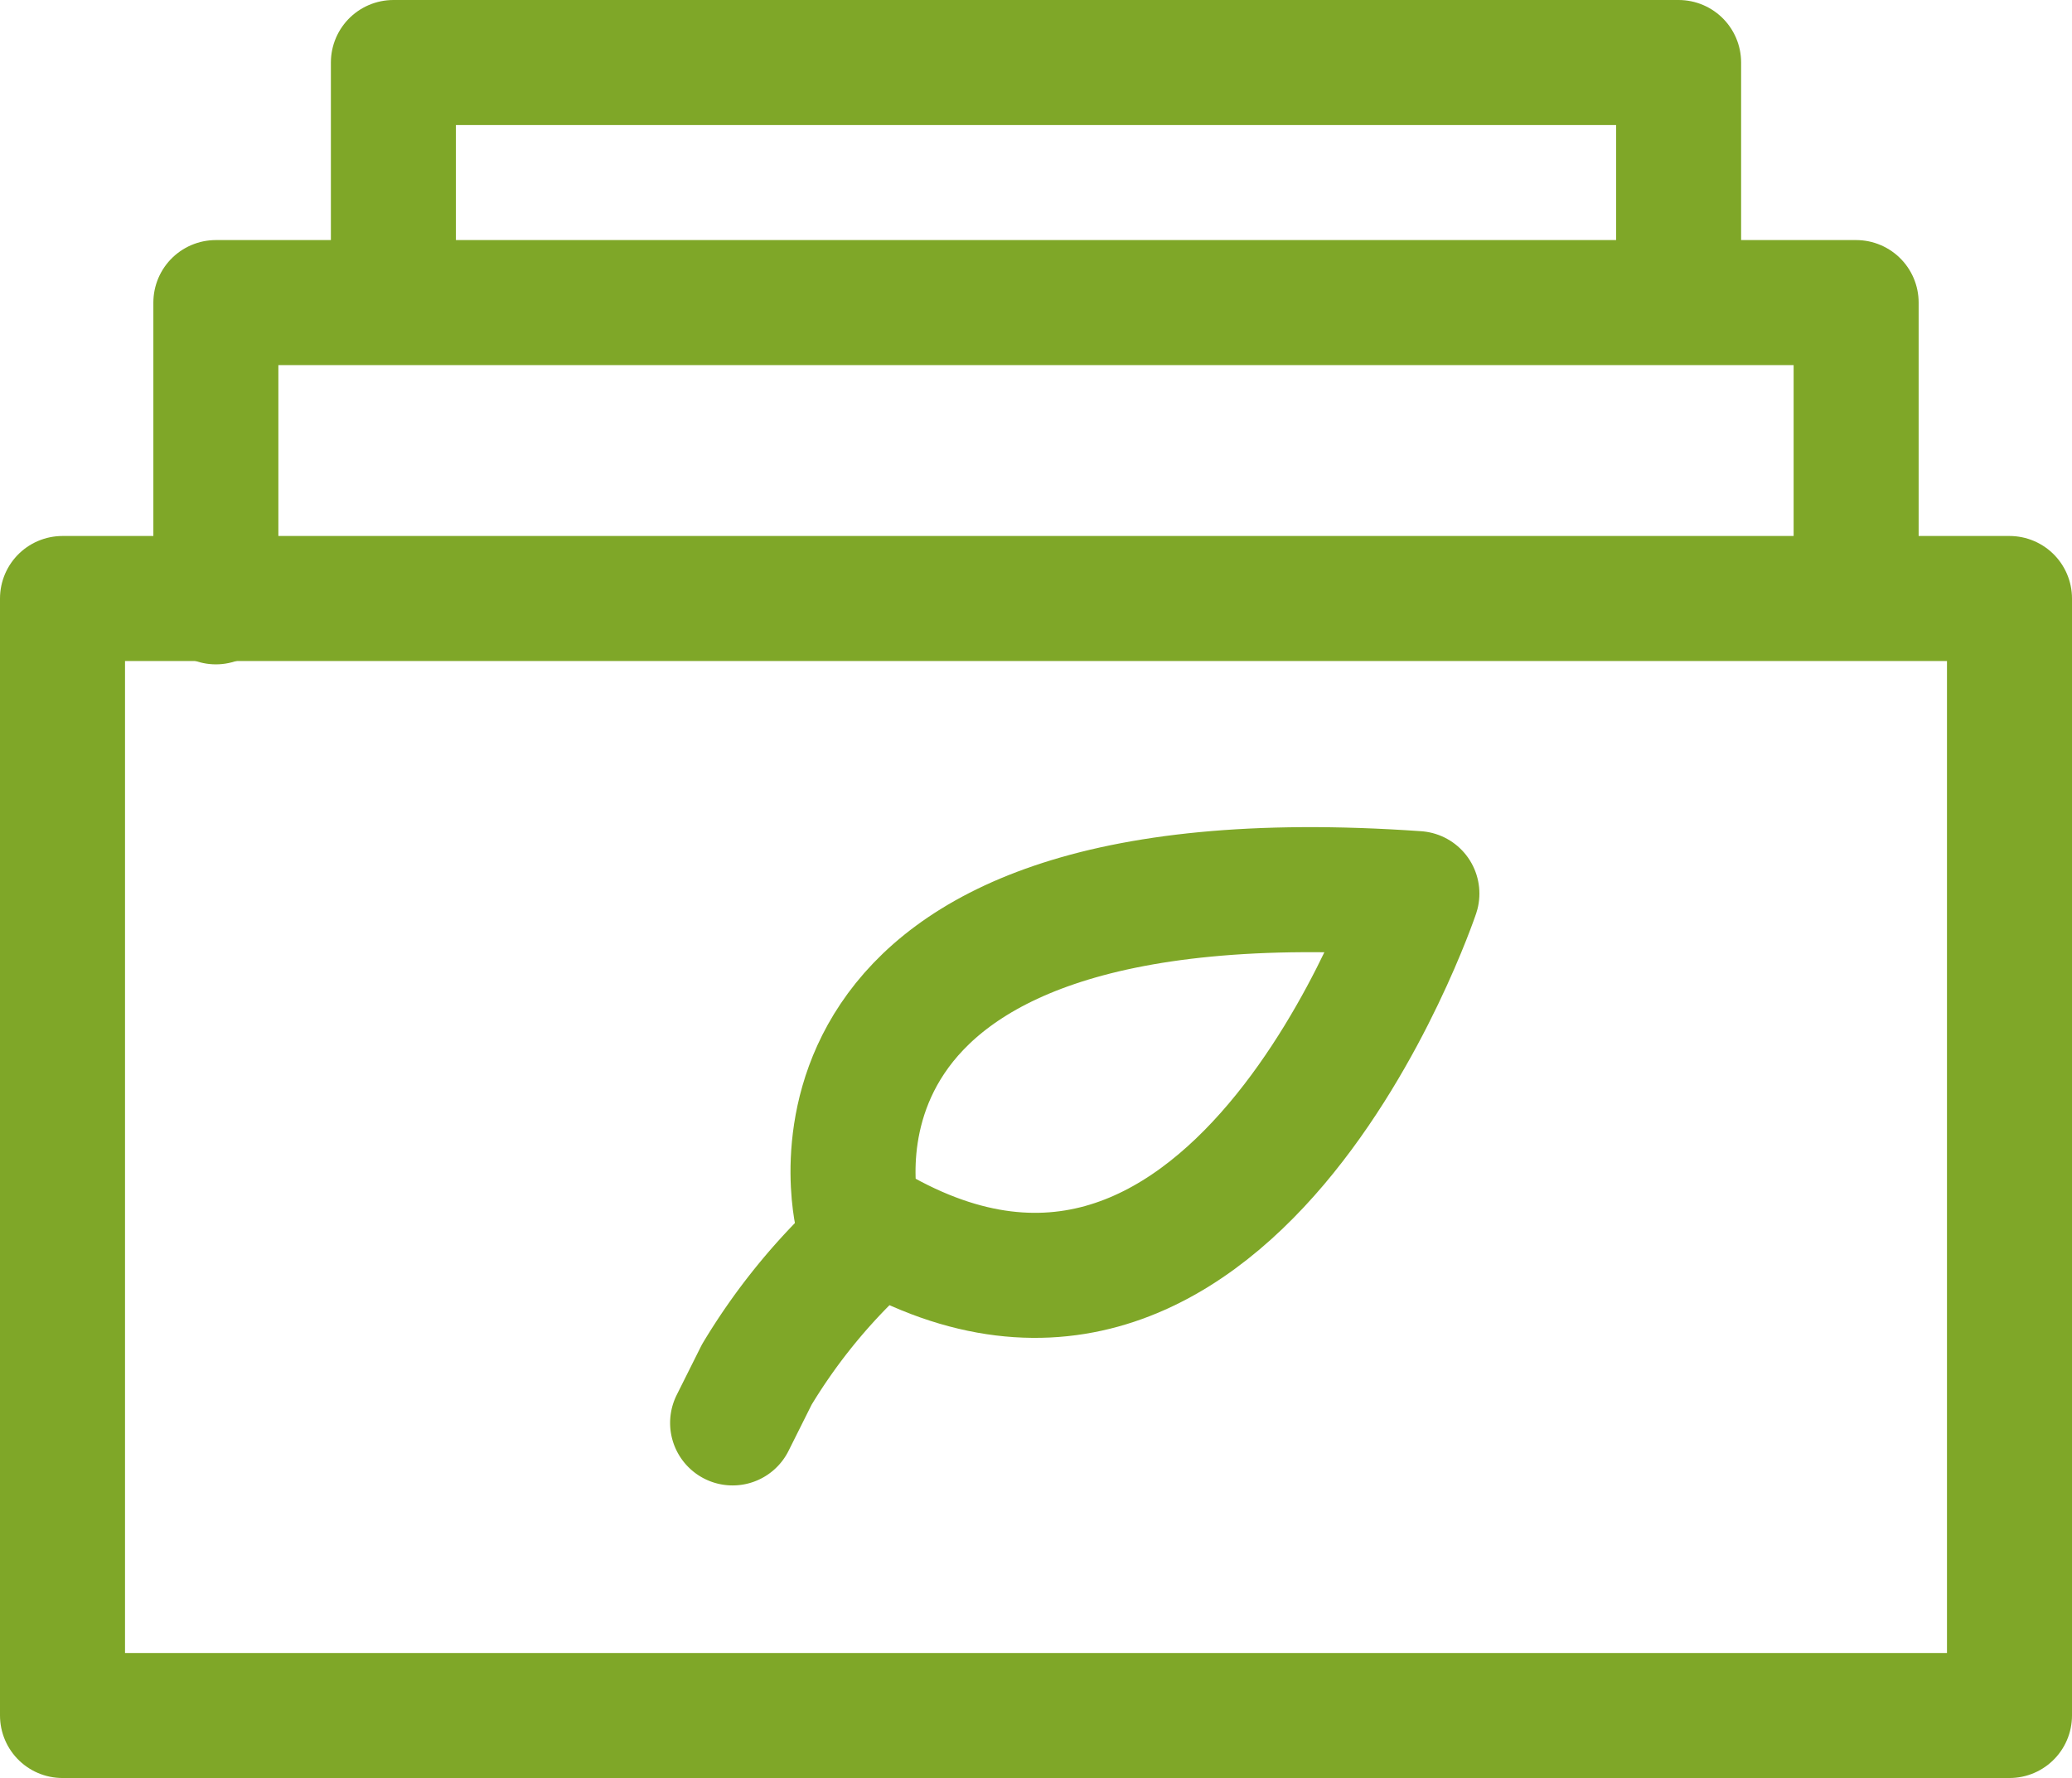 <svg id="Ebene_1" data-name="Ebene 1" xmlns="http://www.w3.org/2000/svg" viewBox="0 0 24.86 21.33"><defs><style>.cls-1{fill:none;stroke:#7fa728;stroke-linecap:round;stroke-linejoin:round;stroke-width:1.5px;}</style></defs><polyline class="cls-1" points="22.27 7.15 22.27 3.63 2.59 3.63 2.59 7.22"/><polyline class="cls-1" points="20.14 3.26 20.14 0.75 4.72 0.75 4.72 3.31"/><rect class="cls-1" x="0.75" y="7.18" width="23.36" height="13.4"/><path class="cls-1" d="M10.29,14.61S9.17,10.17,17,10.72c0,0-2.26,6.72-6.71,3.88"/><path class="cls-1" d="M10.22,15.05a7.18,7.18,0,0,0-1.14,1.44l-.29.58"/></svg>